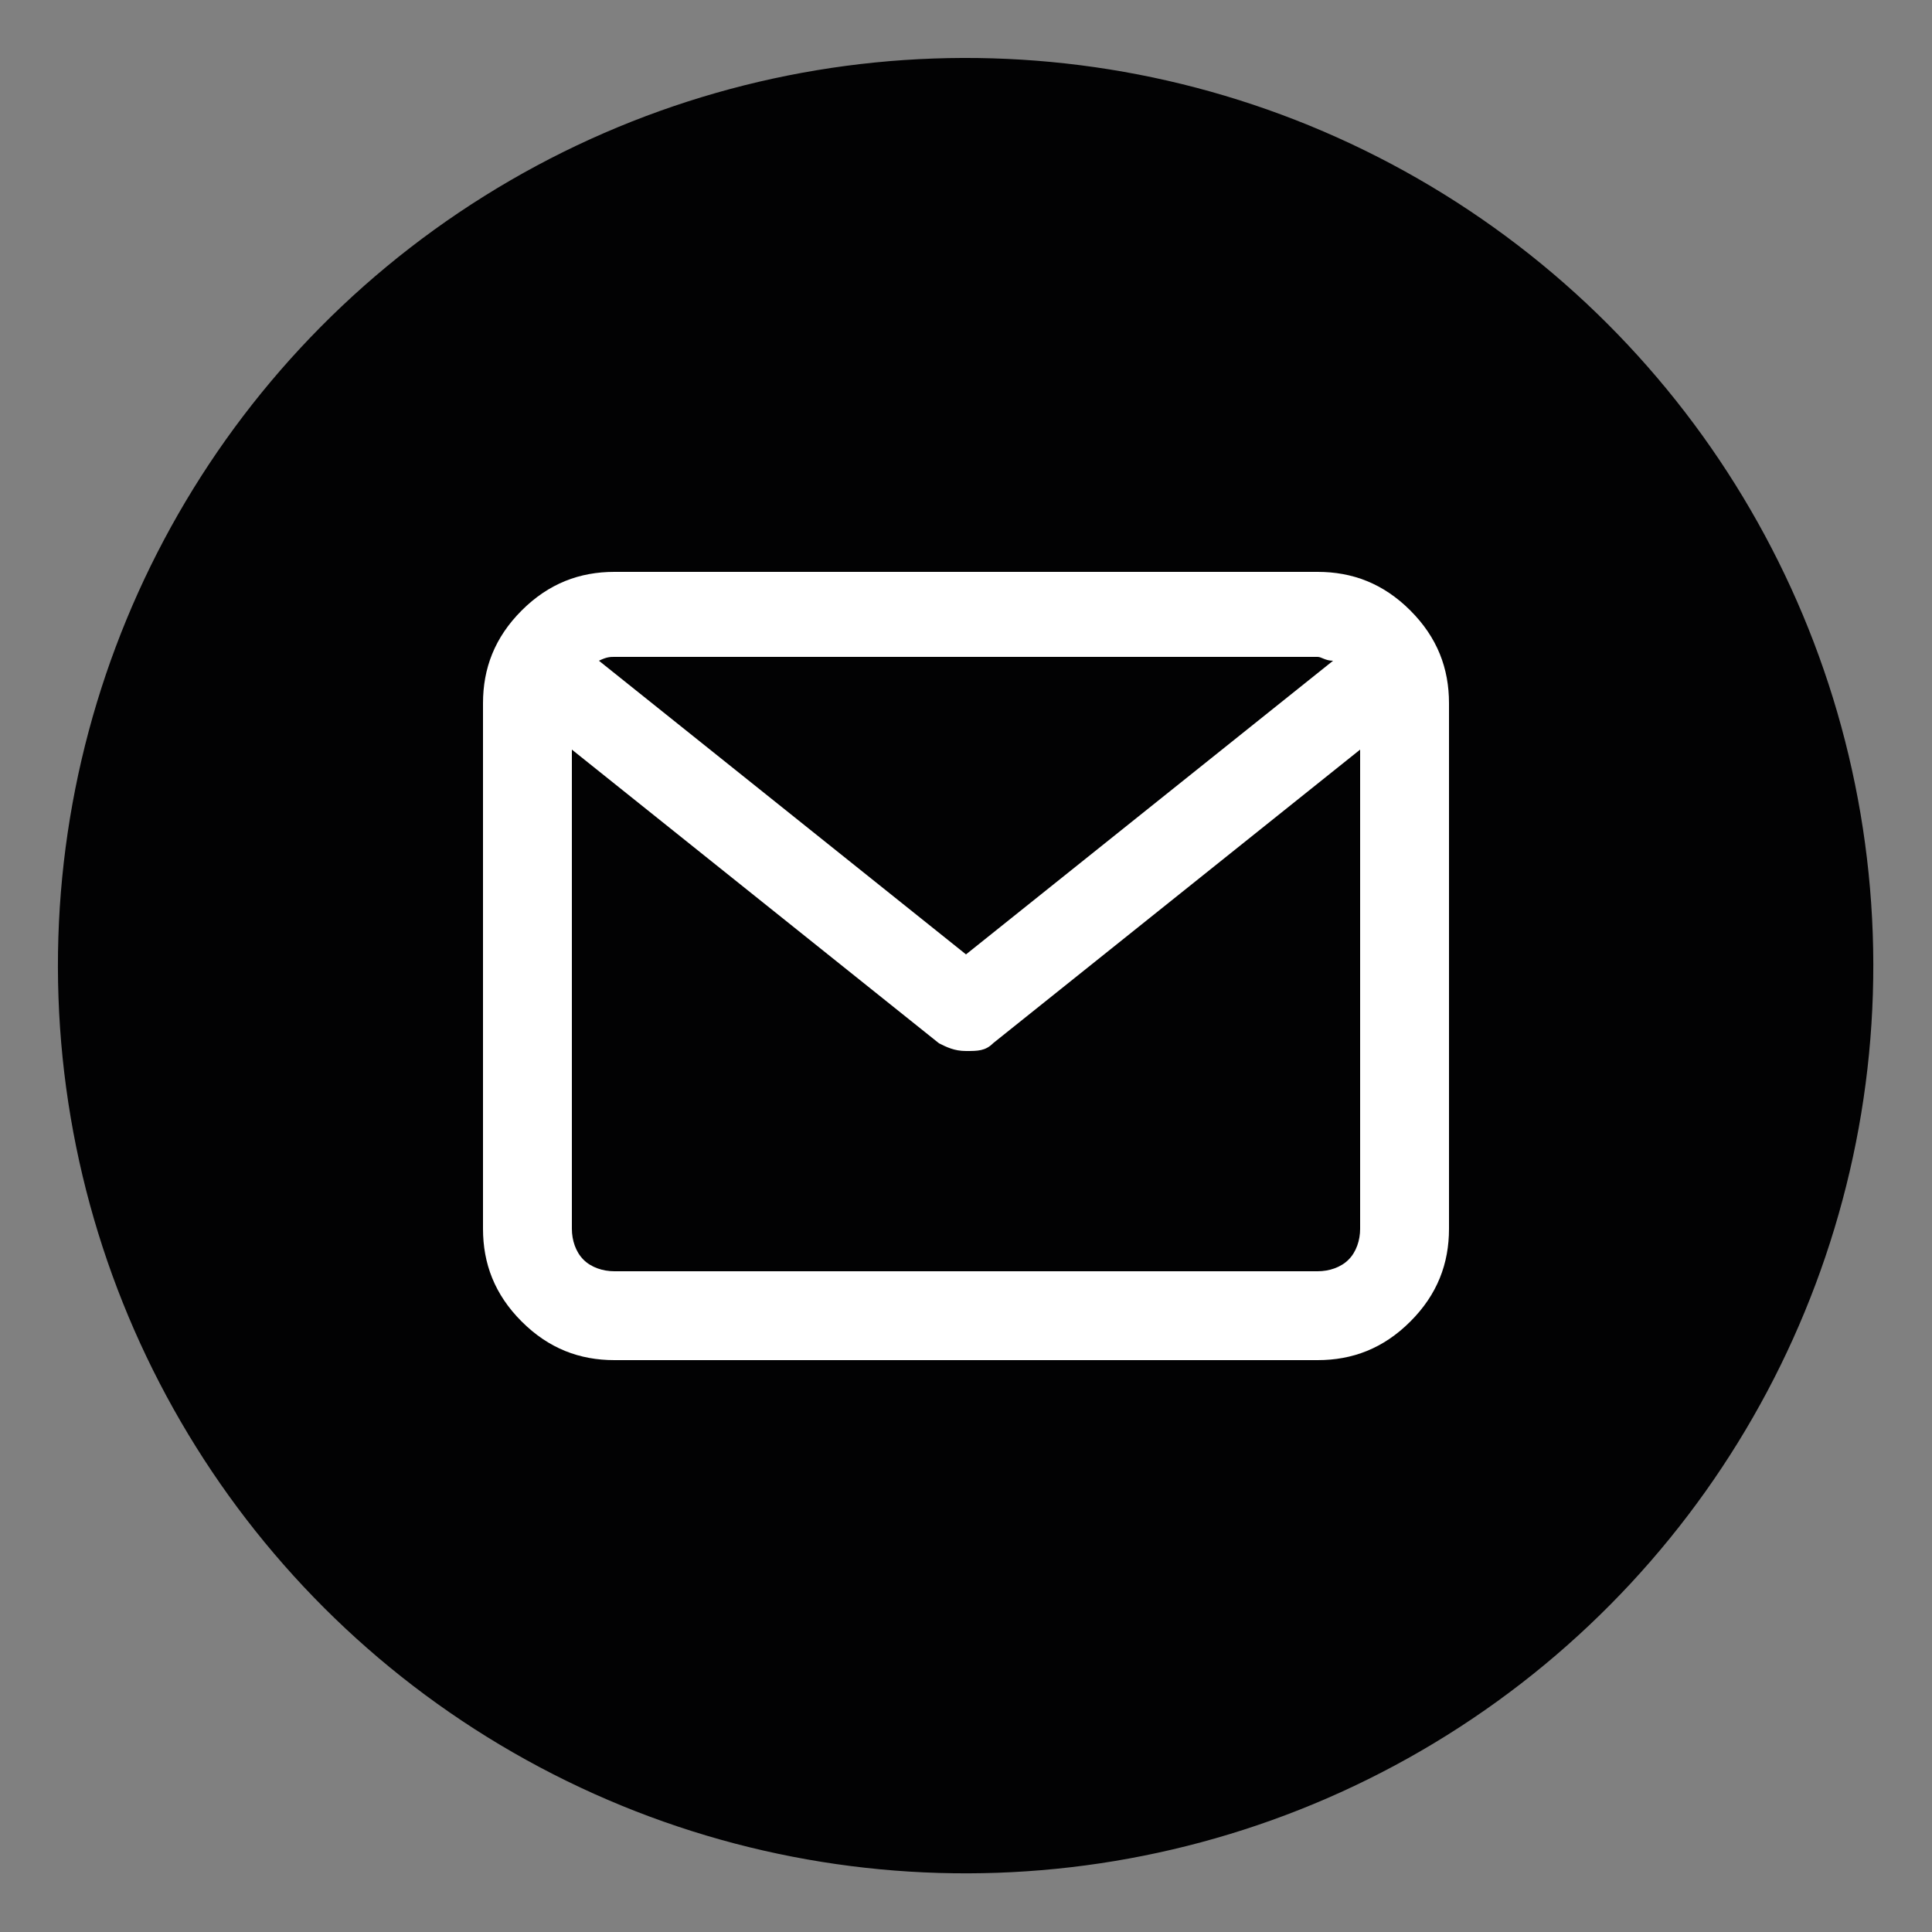 <?xml version="1.0" encoding="utf-8"?>
<!-- Generator: Adobe Illustrator 21.1.0, SVG Export Plug-In . SVG Version: 6.00 Build 0)  -->
<svg version="1.1" id="Layer_1" xmlns="http://www.w3.org/2000/svg" xmlns:xlink="http://www.w3.org/1999/xlink" x="0px" y="0px"
	 viewBox="0 0 50 50" style="enable-background:new 0 0 50 50;" xml:space="preserve">
<rect x="0" y="0" width="50" height="50" fill="#808080" stroke="none"/>
<style type="text/css">
	.mail-st0{fill:#020203;}
	.mail-st1{fill:#FFFFFF;}
</style>
<ellipse transform="matrix(0.999 -3.520343e-02 3.520343e-02 0.999 -0.865 0.896)" class="mail-st0" cx="25" cy="25" rx="23.5" ry="23.5"/>
<path class="mail-st1" d="M15.9,14.8h18.2c0.9,0,1.7,0.3,2.4,1c0.7,0.7,1,1.5,1,2.4v13.6c0,0.9-0.3,1.7-1,2.4c-0.7,0.7-1.5,1-2.4,1H15.9
	c-0.9,0-1.7-0.3-2.4-1c-0.7-0.7-1-1.5-1-2.4V18.2c0-0.9,0.3-1.7,1-2.4C14.2,15.1,15,14.8,15.9,14.8L15.9,14.8z M35.2,31.8V19.4
	L25.7,27c-0.2,0.2-0.4,0.2-0.7,0.2c-0.3,0-0.5-0.1-0.7-0.2l-9.5-7.6v12.4c0,0.3,0.1,0.6,0.3,0.8c0.2,0.2,0.5,0.3,0.8,0.3h18.2
	c0.3,0,0.6-0.1,0.8-0.3C35.1,32.4,35.2,32.1,35.2,31.8L35.2,31.8z M34.1,17H15.9c-0.1,0-0.2,0-0.4,0.1l9.5,7.6l9.5-7.6
	C34.3,17.1,34.2,17,34.1,17L34.1,17z"/>
</svg>
